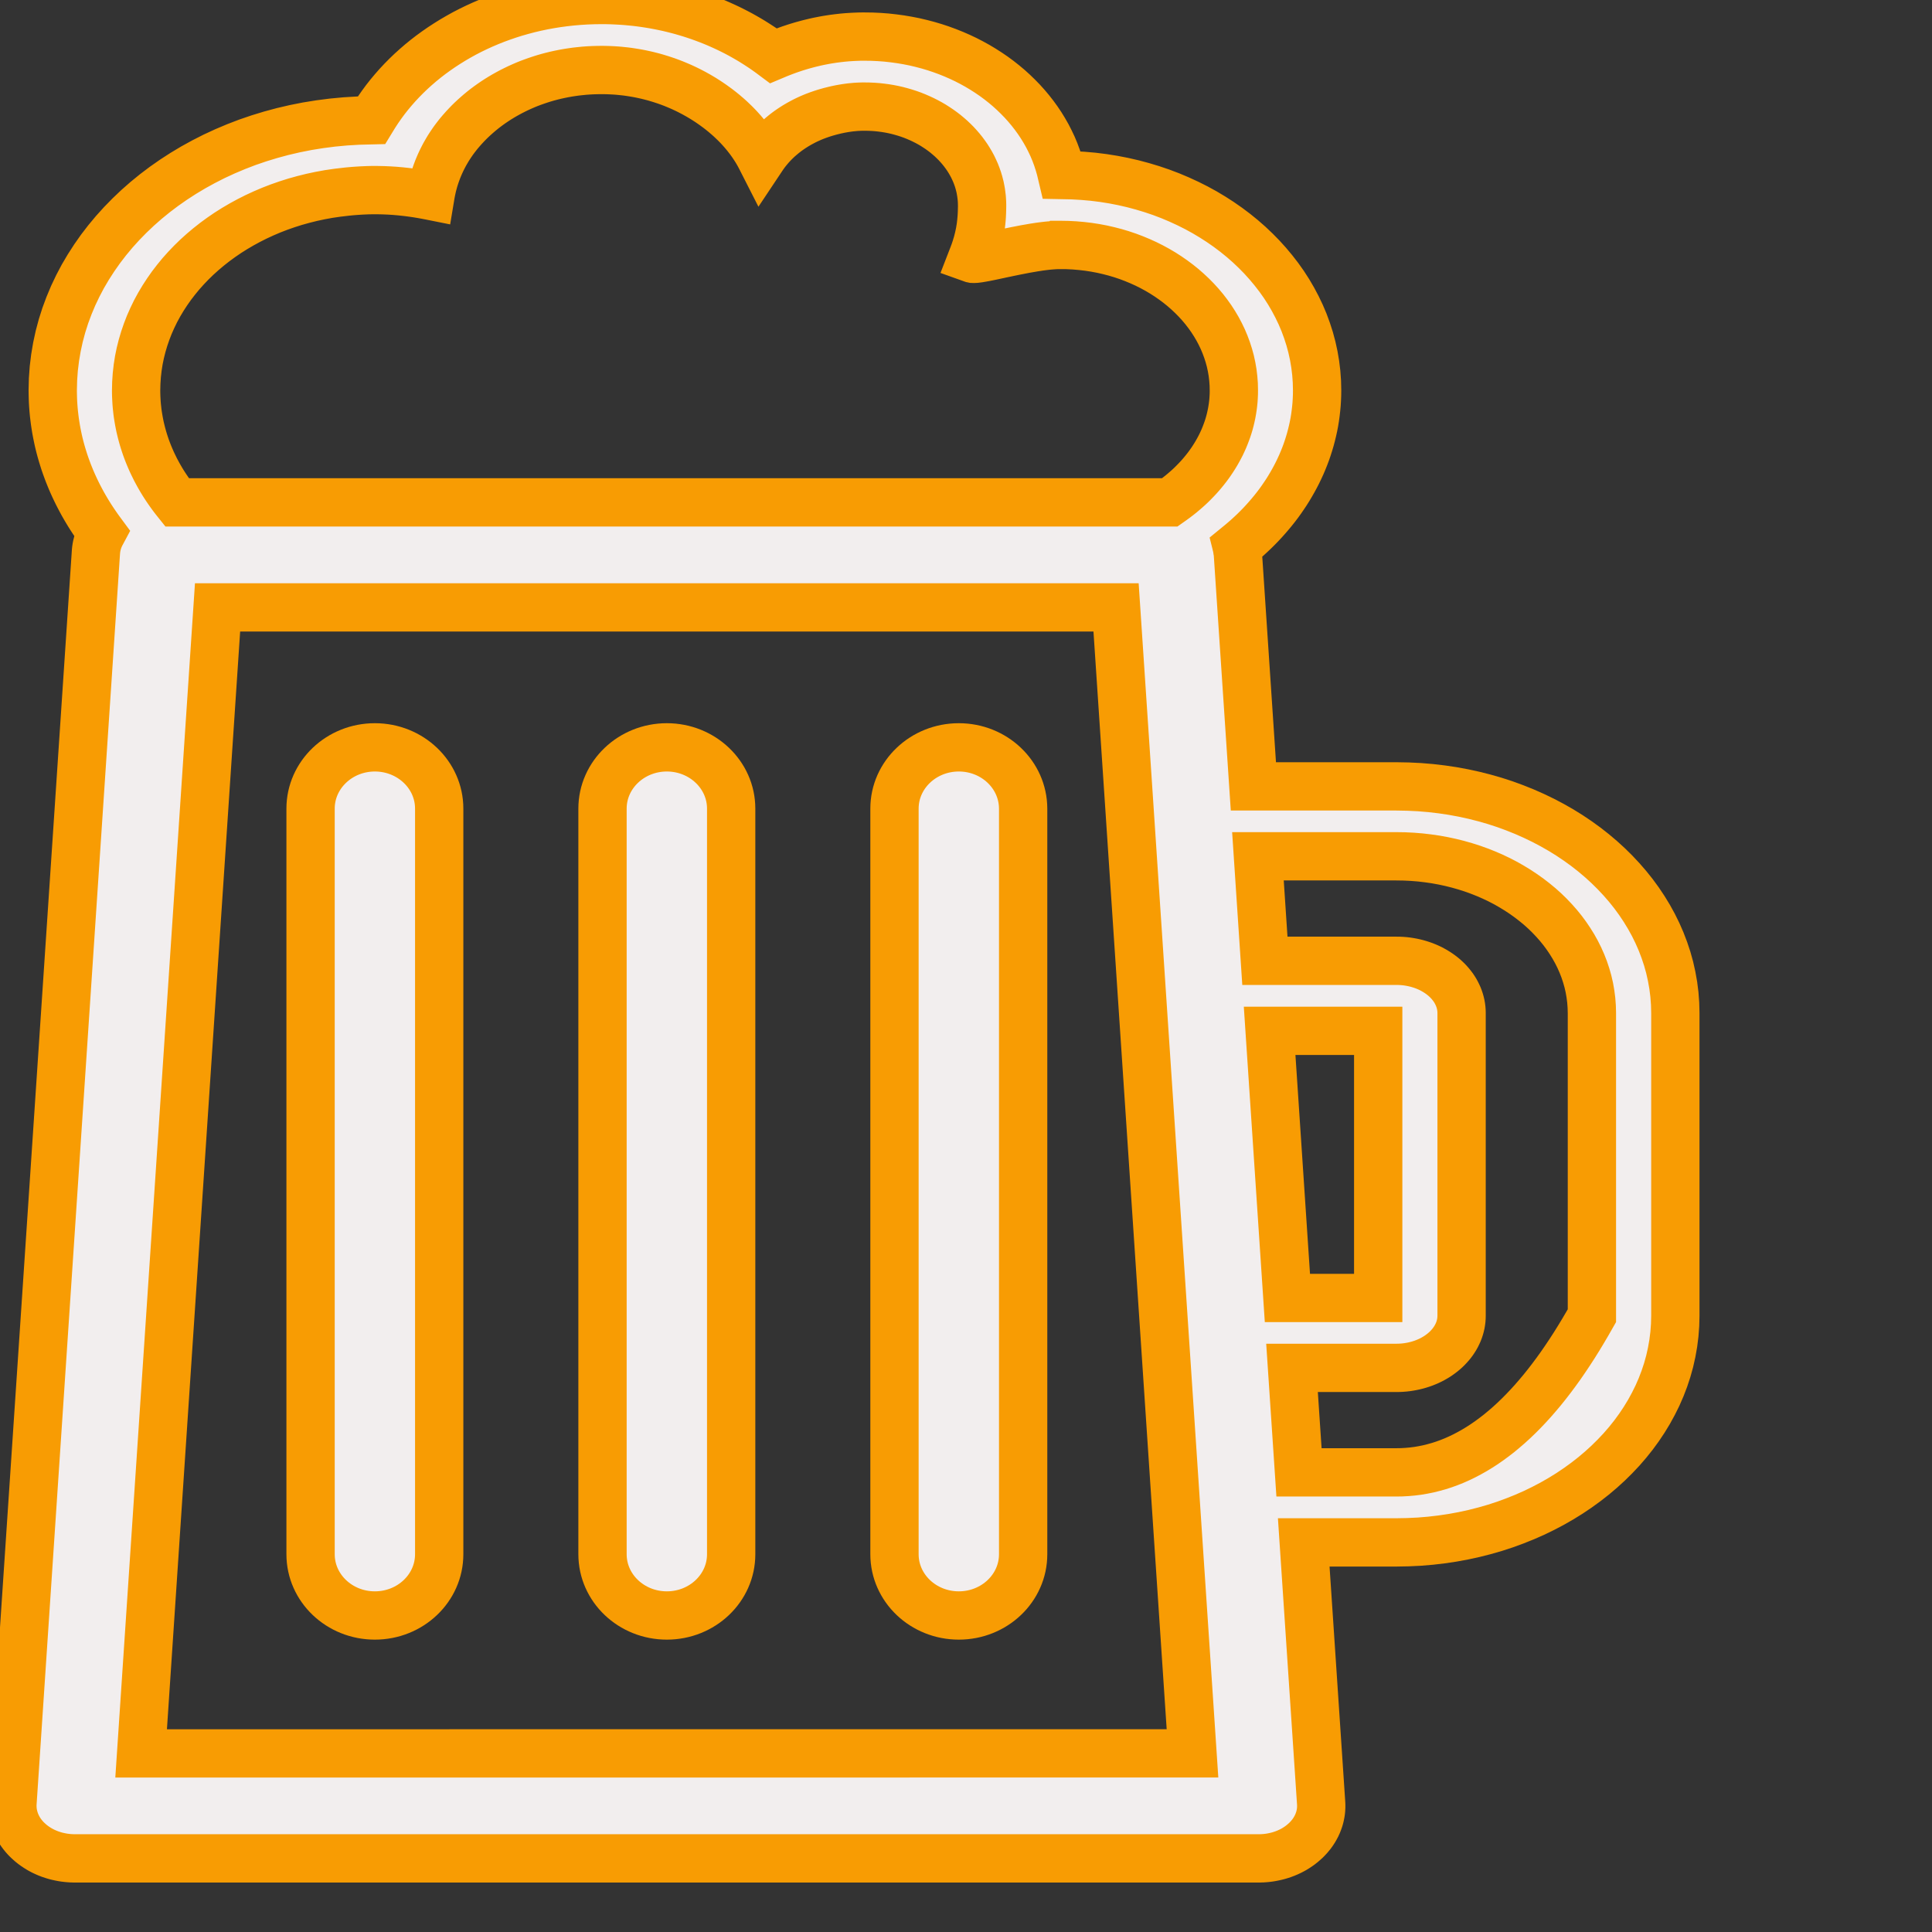 <?xml version="1.0" encoding="UTF-8" standalone="no"?>
<!DOCTYPE svg PUBLIC "-//W3C//DTD SVG 1.1//EN" "http://www.w3.org/Graphics/SVG/1.1/DTD/svg11.dtd">
<svg version="1.1" xmlns="http://www.w3.org/2000/svg" xmlns:xlink="http://www.w3.org/1999/xlink" preserveAspectRatio="xMidYMid meet" viewBox="0 0 640 640" width="240" height="240"><rect x="0" y="0" width="640" height="640" fill="#333333" stroke="none"/><defs><path d="M102.88 267.86C102.88 292.56 102.88 490.16 102.88 514.86C102.88 526.08 112.42 535.15 124.18 535.15C135.94 535.15 145.49 526.08 145.49 514.86C145.49 490.16 145.49 292.56 145.49 267.86C145.49 256.66 135.94 247.57 124.18 247.57C112.42 247.57 102.88 256.66 102.88 267.86Z" id="aa9qfFN53"></path><path d="M199.59 267.86C199.59 292.56 199.59 490.16 199.59 514.86C199.59 526.08 209.14 535.15 220.9 535.15C232.66 535.15 242.21 526.08 242.21 514.86C242.21 490.16 242.21 292.56 242.21 267.86C242.21 256.66 232.66 247.57 220.9 247.57C209.14 247.57 199.59 256.66 199.59 267.86Z" id="a3CwaLcc2d"></path><path d="M296.31 267.86C296.31 292.56 296.31 490.16 296.31 514.86C296.31 526.08 305.86 535.15 317.62 535.15C329.38 535.15 338.93 526.08 338.93 514.86C338.93 490.16 338.93 292.56 338.93 267.86C338.9 256.66 329.38 247.57 317.62 247.57C305.86 247.57 296.31 256.66 296.31 267.86Z" id="c1aAaqCyA"></path><path d="M202.53 0.05L204.15 0.12L205.77 0.21L207.37 0.32L208.97 0.47L210.56 0.63L212.13 0.82L213.7 1.04L215.26 1.28L216.81 1.54L218.35 1.83L219.88 2.14L221.4 2.47L222.91 2.83L224.4 3.21L225.89 3.61L227.36 4.04L228.82 4.48L230.27 4.95L231.7 5.44L233.12 5.95L234.53 6.48L235.93 7.03L237.31 7.6L238.68 8.2L240.03 8.81L241.37 9.44L242.69 10.09L244 10.76L245.3 11.45L246.57 12.16L247.84 12.89L249.08 13.63L250.31 14.4L251.52 15.18L252.72 15.97L253.9 16.79L255.06 17.62L256.2 18.47L256.89 18.18L257.58 17.89L258.27 17.61L258.97 17.34L259.67 17.07L260.37 16.81L261.08 16.55L261.79 16.3L262.51 16.06L263.23 15.82L263.95 15.59L264.67 15.37L265.41 15.15L266.14 14.94L266.88 14.74L267.62 14.54L268.36 14.35L269.11 14.17L269.86 13.99L270.62 13.82L271.37 13.66L272.14 13.51L272.9 13.36L273.67 13.22L274.44 13.09L275.22 12.97L275.99 12.85L276.78 12.75L277.56 12.65L278.35 12.56L279.14 12.47L279.93 12.4L280.73 12.33L281.53 12.28L282.33 12.23L283.14 12.19L283.95 12.16L284.76 12.13L285.57 12.12L286.39 12.12L288.83 12.15L291.24 12.26L293.63 12.44L296 12.7L298.34 13.02L300.65 13.41L302.93 13.86L305.18 14.39L307.39 14.97L309.58 15.62L311.72 16.33L313.83 17.1L315.9 17.93L317.94 18.82L319.93 19.76L321.87 20.76L323.77 21.81L325.63 22.92L327.44 24.08L329.2 25.28L330.91 26.54L332.56 27.84L334.17 29.19L335.71 30.59L337.2 32.03L338.64 33.51L340.01 35.03L341.32 36.59L342.57 38.19L343.76 39.83L344.88 41.5L345.93 43.21L346.92 44.95L347.83 46.73L348.68 48.53L349.45 50.37L350.14 52.23L350.76 54.12L351.31 56.04L351.77 57.98L355.25 58.05L358.7 58.25L362.11 58.55L365.48 58.97L368.8 59.5L372.08 60.14L375.31 60.88L378.48 61.73L381.6 62.67L384.67 63.71L387.67 64.85L390.61 66.09L393.48 67.41L396.29 68.82L399.03 70.32L401.69 71.91L404.27 73.57L406.78 75.32L409.2 77.14L411.54 79.04L413.79 81.01L415.95 83.06L418.02 85.17L419.99 87.35L421.86 89.59L423.64 91.89L425.31 94.25L426.87 96.67L428.32 99.15L429.66 101.68L430.89 104.25L432 106.88L432.98 109.55L433.85 112.26L434.59 115.02L435.2 117.81L435.68 120.64L436.03 123.51L436.24 126.41L436.31 129.33L436.29 130.85L436.23 132.37L436.14 133.87L436 135.37L435.83 136.86L435.63 138.34L435.39 139.81L435.11 141.27L434.79 142.72L434.44 144.16L434.06 145.59L433.64 147.01L433.19 148.42L432.71 149.82L432.19 151.2L431.64 152.57L431.06 153.93L430.44 155.28L429.8 156.61L429.12 157.93L428.41 159.24L427.67 160.53L426.91 161.81L426.11 163.08L425.28 164.32L424.43 165.56L423.55 166.78L422.64 167.98L421.7 169.16L420.73 170.33L419.74 171.48L418.72 172.62L417.68 173.74L416.61 174.84L415.52 175.92L414.4 176.98L413.26 178.03L412.09 179.05L410.9 180.06L409.69 181.05L409.7 181.09L409.7 181.14L409.71 181.18L409.72 181.22L409.73 181.27L409.74 181.31L409.75 181.36L409.76 181.4L409.77 181.45L409.78 181.49L409.79 181.54L409.8 181.58L409.82 181.67L409.83 181.72L409.84 181.76L409.85 181.81L409.86 181.85L409.87 181.9L409.88 181.94L409.89 181.99L409.9 182.03L409.91 182.08L409.92 182.12L409.92 182.17L409.93 182.21L409.94 182.26L409.95 182.3L409.96 182.35L409.96 182.39L409.97 182.44L409.98 182.48L409.98 182.53L409.99 182.57L410 182.62L410 182.67L410.01 182.71L410.01 182.76L410.02 182.8L410.02 182.85L415.2 260.5L462.62 260.5L466.42 260.57L470.18 260.75L473.9 261.06L477.58 261.49L481.21 262.03L484.78 262.69L488.31 263.46L491.78 264.34L495.19 265.32L498.53 266.41L501.81 267.61L505.02 268.9L508.16 270.29L511.23 271.77L514.22 273.35L517.13 275.01L519.95 276.76L522.69 278.6L525.34 280.52L527.89 282.52L530.35 284.6L532.71 286.75L534.97 288.98L537.13 291.28L539.18 293.64L541.12 296.07L542.94 298.56L544.65 301.12L546.24 303.73L547.71 306.4L549.05 309.12L550.26 311.89L551.34 314.71L552.29 317.57L553.1 320.48L553.76 323.43L554.29 326.42L554.67 329.44L554.9 332.5L554.98 335.59L554.98 435.83L554.9 438.92L554.67 441.98L554.29 445.01L553.76 448L553.1 450.95L552.29 453.86L551.34 456.73L550.26 459.55L549.05 462.32L547.7 465.04L546.24 467.71L544.65 470.32L542.94 472.88L541.12 475.37L539.18 477.8L537.13 480.17L534.97 482.46L532.71 484.69L530.35 486.84L527.89 488.92L525.33 490.92L522.68 492.84L519.95 494.68L517.12 496.43L514.21 498.1L511.22 499.67L508.16 501.16L505.02 502.54L501.8 503.83L498.52 505.03L495.18 506.12L491.77 507.1L488.3 507.98L484.77 508.75L481.19 509.41L477.56 509.95L473.89 510.38L470.16 510.69L466.4 510.87L462.6 510.94L431.88 510.94L437.64 597.25L437.66 597.61L437.67 597.97L437.67 598.32L437.67 598.68L437.65 599.03L437.63 599.39L437.6 599.74L437.56 600.09L437.51 600.45L437.45 600.8L437.38 601.14L437.31 601.49L437.23 601.84L437.14 602.18L437.04 602.52L436.93 602.86L436.81 603.2L436.69 603.54L436.56 603.87L436.42 604.2L436.27 604.53L436.12 604.86L435.95 605.18L435.78 605.5L435.6 605.82L435.42 606.13L435.22 606.44L435.02 606.75L434.81 607.06L434.59 607.36L434.37 607.66L434.13 607.95L433.89 608.24L433.65 608.53L433.39 608.81L433.13 609.09L432.86 609.37L432.59 609.64L432.3 609.9L432.01 610.16L431.71 610.42L431.41 610.68L431.1 610.92L430.79 611.17L430.47 611.4L430.15 611.63L429.82 611.85L429.49 612.07L429.15 612.28L428.81 612.49L428.46 612.69L428.11 612.88L427.75 613.07L427.39 613.25L427.02 613.42L426.66 613.59L426.28 613.75L425.91 613.91L425.53 614.05L425.15 614.2L424.76 614.33L424.37 614.46L423.98 614.58L423.58 614.7L423.18 614.81L422.78 614.91L422.38 615L421.97 615.09L421.57 615.17L421.15 615.25L420.74 615.32L420.33 615.38L419.91 615.43L419.49 615.48L419.07 615.52L418.65 615.55L418.23 615.58L417.8 615.59L417.38 615.61L416.95 615.61L24.83 615.61L24.4 615.61L23.97 615.59L23.55 615.58L23.12 615.55L22.7 615.52L22.28 615.48L21.86 615.43L21.44 615.38L21.03 615.32L20.61 615.25L20.2 615.17L19.8 615.09L19.39 615L18.99 614.91L18.58 614.81L18.19 614.7L17.79 614.58L17.4 614.46L17.01 614.33L16.62 614.2L16.24 614.05L15.86 613.91L15.49 613.75L15.12 613.59L14.75 613.42L14.38 613.25L14.02 613.07L13.67 612.88L13.32 612.69L12.97 612.49L12.63 612.28L12.29 612.07L11.96 611.85L11.63 611.63L11.31 611.4L10.99 611.17L10.67 610.92L10.37 610.68L10.06 610.42L9.77 610.16L9.48 609.9L9.2 609.64L8.92 609.37L8.65 609.1L8.39 608.82L8.14 608.54L7.89 608.25L7.66 607.96L7.42 607.67L7.2 607.37L6.98 607.07L6.77 606.76L6.57 606.46L6.38 606.15L6.19 605.83L6.01 605.51L5.84 605.19L5.68 604.87L5.52 604.54L5.38 604.22L5.24 603.88L5.1 603.55L4.98 603.21L4.87 602.88L4.76 602.54L4.66 602.19L4.57 601.85L4.48 601.5L4.41 601.16L4.34 600.81L4.28 600.46L4.23 600.1L4.19 599.75L4.16 599.4L4.13 599.04L4.12 598.68L4.11 598.33L4.11 597.97L4.12 597.61L4.14 597.25L31.78 182.85L31.79 182.68L31.81 182.51L31.83 182.34L31.84 182.18L31.86 182.01L31.89 181.84L31.91 181.68L31.94 181.51L31.96 181.35L31.99 181.18L32.02 181.02L32.06 180.86L32.09 180.69L32.13 180.53L32.17 180.37L32.21 180.21L32.25 180.05L32.29 179.89L32.34 179.73L32.39 179.57L32.43 179.41L32.49 179.26L32.54 179.1L32.59 178.94L32.65 178.79L32.71 178.63L32.76 178.48L32.83 178.32L32.89 178.17L32.95 178.02L33.02 177.87L33.09 177.71L33.16 177.56L33.23 177.41L33.3 177.26L33.37 177.12L33.45 176.97L33.53 176.82L33.61 176.68L33.69 176.53L32.93 175.5L32.19 174.46L31.46 173.4L30.75 172.34L30.06 171.28L29.38 170.2L28.72 169.11L28.08 168.02L27.45 166.92L26.85 165.81L26.26 164.69L25.68 163.56L25.13 162.43L24.59 161.29L24.07 160.14L23.57 158.99L23.09 157.82L22.62 156.65L22.18 155.47L21.75 154.29L21.34 153.1L20.96 151.9L20.59 150.7L20.24 149.49L19.91 148.27L19.6 147.05L19.31 145.82L19.05 144.58L18.8 143.34L18.57 142.09L18.37 140.84L18.18 139.58L18.02 138.32L17.87 137.05L17.75 135.78L17.65 134.5L17.57 133.21L17.52 131.92L17.49 130.63L17.47 129.33L17.56 125.67L17.82 122.05L18.26 118.46L18.86 114.92L19.62 111.42L20.54 107.98L21.62 104.58L22.86 101.24L24.24 97.95L25.77 94.73L27.44 91.56L29.26 88.47L31.21 85.44L33.29 82.48L35.5 79.6L37.84 76.79L40.31 74.06L42.89 71.42L45.58 68.86L48.4 66.38L51.32 64L54.34 61.72L57.47 59.53L60.7 57.44L64.02 55.45L67.44 53.57L70.94 51.79L74.53 50.13L78.2 48.58L81.95 47.14L85.78 45.83L89.68 44.64L93.65 43.57L97.68 42.63L101.77 41.82L105.93 41.15L110.13 40.61L114.39 40.21L118.7 39.95L123.05 39.84L124.12 38.09L125.25 36.36L126.43 34.67L127.66 33L128.95 31.36L130.29 29.76L131.67 28.19L133.11 26.65L134.6 25.14L136.13 23.67L137.71 22.24L139.33 20.84L141 19.48L142.71 18.16L144.47 16.88L146.26 15.64L148.1 14.44L149.97 13.28L151.89 12.16L153.84 11.08L155.83 10.05L157.85 9.07L159.91 8.13L162 7.24L164.13 6.39L166.29 5.6L168.47 4.85L170.69 4.15L172.94 3.51L175.21 2.91L177.51 2.37L179.84 1.88L182.19 1.45L184.56 1.07L186.96 0.75L189.38 0.48L191.82 0.27L194.28 0.12L196.76 0.03L199.26 0L200.9 0.01L202.53 0.05ZM71.67 207.19L46.75 580.84L395.03 580.82L390.2 508.48L388.56 483.81L375.85 293.28L374.14 267.6L369.71 201.21L72.07 201.21L71.67 207.19ZM419.01 318.28L462.58 318.28L463.46 318.29L464.35 318.33L465.22 318.4L466.08 318.5L466.92 318.63L467.76 318.78L468.59 318.96L469.4 319.16L470.19 319.39L470.98 319.64L471.74 319.91L472.49 320.21L473.23 320.53L473.95 320.87L474.64 321.24L475.32 321.62L475.98 322.03L476.62 322.45L477.24 322.89L477.84 323.35L478.42 323.83L478.97 324.33L479.5 324.84L480 325.37L480.48 325.92L480.93 326.48L481.36 327.05L481.76 327.64L482.13 328.24L482.47 328.86L482.78 329.49L483.07 330.13L483.32 330.78L483.54 331.44L483.73 332.11L483.89 332.79L484.01 333.48L484.1 334.18L484.15 334.88L484.17 335.59L484.17 435.83L484.15 436.54L484.1 437.24L484.01 437.94L483.89 438.63L483.73 439.31L483.54 439.98L483.32 440.64L483.07 441.29L482.78 441.92L482.47 442.55L482.12 443.17L481.75 443.77L481.35 444.36L480.93 444.93L480.47 445.49L479.99 446.03L479.49 446.56L478.96 447.08L478.41 447.57L477.83 448.05L477.23 448.51L476.62 448.95L475.98 449.38L475.31 449.78L474.63 450.17L473.94 450.53L473.22 450.87L472.48 451.19L471.73 451.49L470.97 451.76L470.19 452.01L469.39 452.24L468.58 452.44L467.75 452.62L466.92 452.77L466.07 452.9L465.21 453L464.34 453.07L463.46 453.11L462.58 453.13L428 453.13L430.31 487.74L462.58 487.74L464.36 487.71L466.13 487.61L467.9 487.45L469.65 487.23L471.4 486.93L473.14 486.58L474.87 486.15L476.6 485.67L478.31 485.12L480.02 484.5L481.72 483.82L483.41 483.07L485.09 482.26L486.76 481.38L488.43 480.44L490.08 479.44L491.73 478.37L493.37 477.23L495 476.03L496.63 474.77L498.24 473.43L499.85 472.04L501.45 470.58L503.04 469.05L504.62 467.46L506.19 465.81L507.76 464.09L509.31 462.3L510.86 460.46L512.4 458.54L513.93 456.56L515.45 454.52L516.97 452.41L518.47 450.23L519.97 447.99L521.46 445.69L522.94 443.32L524.41 440.89L525.88 438.39L527.34 435.83L527.34 335.58L527.28 333.44L527.12 331.32L526.85 329.23L526.49 327.16L526.02 325.12L525.45 323.11L524.79 321.13L524.03 319.18L523.18 317.26L522.24 315.38L521.21 313.54L520.09 311.73L518.9 309.97L517.62 308.24L516.26 306.56L514.82 304.93L513.31 303.34L511.73 301.8L510.07 300.31L508.34 298.88L506.55 297.5L504.69 296.17L502.77 294.9L500.79 293.69L498.76 292.53L496.66 291.44L494.51 290.42L492.31 289.46L490.06 288.57L487.76 287.74L485.41 286.99L483.02 286.31L480.59 285.7L478.12 285.17L475.61 284.71L473.06 284.34L470.49 284.04L467.88 283.83L465.24 283.7L462.58 283.66L416.71 283.66L419.01 318.28ZM426.47 429.97L456.55 429.97L456.55 341.48L420.58 341.48L426.47 429.97ZM196.4 23.25L194.99 23.32L193.59 23.42L192.2 23.56L190.82 23.71L189.46 23.9L188.1 24.11L186.76 24.35L185.42 24.62L184.1 24.91L182.79 25.23L181.5 25.57L180.22 25.94L178.95 26.34L177.7 26.76L176.46 27.2L175.23 27.66L174.02 28.15L172.83 28.67L171.66 29.2L170.5 29.76L169.35 30.34L168.23 30.94L167.12 31.56L166.03 32.2L164.96 32.86L163.9 33.55L162.87 34.25L161.86 34.97L160.86 35.71L159.89 36.47L158.94 37.25L158.01 38.05L157.1 38.86L156.21 39.69L155.34 40.54L154.5 41.41L153.68 42.29L152.89 43.18L152.48 43.66L152.08 44.13L151.69 44.61L151.31 45.1L150.93 45.59L150.56 46.08L150.2 46.57L149.85 47.07L149.5 47.58L149.16 48.09L148.83 48.6L148.5 49.11L148.19 49.63L147.88 50.16L147.58 50.68L147.28 51.21L147 51.74L146.72 52.28L146.45 52.82L146.18 53.37L145.93 53.91L145.68 54.46L145.44 55.02L145.21 55.57L144.98 56.13L144.77 56.7L144.56 57.26L144.36 57.83L144.17 58.4L143.98 58.98L143.8 59.55L143.64 60.13L143.48 60.72L143.32 61.3L143.18 61.89L143.05 62.48L142.92 63.08L142.8 63.67L142.69 64.27L142.59 64.87L142.14 64.78L141.7 64.7L141.25 64.61L140.81 64.53L140.36 64.45L139.91 64.37L139.46 64.29L139.01 64.22L138.56 64.14L138.11 64.07L137.66 64L137.2 63.94L136.75 63.87L136.3 63.81L135.84 63.75L135.38 63.69L134.93 63.63L134.47 63.58L134.01 63.53L133.55 63.48L133.09 63.43L132.63 63.38L132.17 63.34L131.7 63.3L131.24 63.26L130.77 63.22L130.31 63.19L129.84 63.16L129.38 63.13L128.91 63.1L128.44 63.08L127.97 63.06L127.5 63.04L127.03 63.02L126.55 63.01L126.08 63L125.61 62.99L125.13 62.98L124.66 62.98L124.18 62.97L123.94 62.98L123.7 62.98L123.46 62.98L123.23 62.98L122.99 62.98L122.75 62.99L122.51 62.99L122.27 63L122.03 63L121.79 63.01L121.56 63.02L121.32 63.03L121.08 63.04L120.84 63.05L120.61 63.06L120.37 63.07L120.13 63.08L119.89 63.09L119.66 63.1L119.42 63.12L119.18 63.13L118.95 63.15L118.71 63.16L118.47 63.18L118.24 63.19L118 63.21L117.77 63.23L117.53 63.24L117.3 63.26L117.06 63.28L116.83 63.3L116.59 63.32L116.36 63.34L116.12 63.36L115.89 63.38L115.66 63.4L115.42 63.43L115.19 63.45L114.96 63.47L114.72 63.5L111.8 63.84L108.92 64.26L106.07 64.78L103.26 65.38L100.49 66.07L97.76 66.83L95.08 67.68L92.45 68.6L89.86 69.6L87.33 70.68L84.84 71.83L82.42 73.05L80.05 74.34L77.73 75.7L75.48 77.12L73.3 78.61L71.18 80.16L69.12 81.78L67.14 83.45L65.22 85.18L63.38 86.97L61.62 88.81L59.93 90.7L58.33 92.65L56.8 94.64L55.36 96.69L54 98.78L52.73 100.91L51.55 103.08L50.47 105.3L49.47 107.56L48.58 109.85L47.78 112.18L47.08 114.54L46.48 116.93L45.98 119.36L45.6 121.81L45.32 124.29L45.15 126.8L45.09 129.33L45.1 130.36L45.13 131.38L45.18 132.4L45.24 133.42L45.32 134.43L45.43 135.44L45.54 136.45L45.68 137.45L45.84 138.44L46.01 139.43L46.2 140.42L46.4 141.4L46.63 142.37L46.87 143.34L47.13 144.31L47.4 145.27L47.69 146.22L48 147.17L48.32 148.12L48.66 149.05L49.02 149.99L49.39 150.91L49.78 151.83L50.18 152.75L50.6 153.65L51.04 154.55L51.48 155.45L51.95 156.33L52.43 157.22L52.92 158.09L53.43 158.96L53.95 159.82L54.49 160.67L55.04 161.51L55.61 162.35L56.19 163.18L56.78 164L57.39 164.82L58.01 165.62L58.65 166.42L387.5 166.42L388.45 165.75L389.39 165.06L390.31 164.36L391.22 163.64L392.1 162.9L392.97 162.15L393.82 161.39L394.65 160.61L395.45 159.81L396.24 159L397.01 158.18L397.76 157.34L398.48 156.49L399.19 155.62L399.87 154.75L400.53 153.86L401.17 152.95L401.78 152.04L402.37 151.11L402.94 150.17L403.48 149.22L404 148.26L404.5 147.29L404.96 146.31L405.41 145.31L405.82 144.31L406.21 143.29L406.58 142.27L406.92 141.24L407.23 140.19L407.51 139.14L407.76 138.08L407.99 137.01L408.18 135.94L408.35 134.85L408.49 133.76L408.6 132.66L408.67 131.55L408.72 130.43L408.73 129.31L408.69 127.33L408.54 125.37L408.31 123.43L407.98 121.51L407.57 119.62L407.06 117.75L406.47 115.91L405.8 114.11L405.05 112.33L404.21 110.58L403.3 108.87L402.31 107.2L401.25 105.56L400.11 103.96L398.91 102.4L397.63 100.88L396.29 99.41L394.88 97.98L393.41 96.6L391.88 95.26L390.29 93.98L388.64 92.75L386.94 91.57L385.18 90.44L383.37 89.37L381.51 88.36L379.61 87.41L377.65 86.52L375.65 85.69L373.61 84.92L371.53 84.22L369.41 83.59L367.25 83.03L365.06 82.53L362.83 82.11L360.57 81.76L358.28 81.49L355.97 81.29L353.63 81.17L351.26 81.13L351.24 81.13L351.23 81.13L351.21 81.13L351.2 81.13L351.19 81.13L351.17 81.13L351.15 81.13L351.14 81.14L351.12 81.14L351.07 81.14L351.04 81.14L351.02 81.14L351 81.15L351 81.15L350.98 81.15L350.96 81.15L350.95 81.15L350.93 81.15L350.18 81.16L349.4 81.19L348.6 81.25L347.78 81.31L346.93 81.39L346.07 81.49L345.19 81.6L344.29 81.72L343.39 81.86L342.47 82L341.55 82.16L340.62 82.32L339.69 82.48L338.76 82.66L337.84 82.84L336.91 83.02L336 83.2L335.09 83.39L334.19 83.57L333.31 83.76L332.44 83.94L331.59 84.12L330.76 84.3L329.96 84.47L329.17 84.64L328.42 84.8L327.69 84.95L327 85.09L326.34 85.22L325.72 85.33L325.13 85.44L324.59 85.53L324.09 85.61L323.63 85.67L323.23 85.72L322.87 85.74L322.56 85.75L322.31 85.74L322.12 85.7L321.98 85.65L322.17 85.16L322.36 84.69L322.53 84.21L322.71 83.75L322.87 83.28L323.03 82.82L323.18 82.36L323.33 81.91L323.46 81.45L323.6 81.01L323.73 80.56L323.85 80.12L323.96 79.67L324.07 79.24L324.18 78.8L324.28 78.36L324.37 77.93L324.46 77.5L324.55 77.07L324.63 76.64L324.7 76.21L324.77 75.78L324.84 75.35L324.9 74.93L324.95 74.5L325 74.07L325.05 73.64L325.09 73.22L325.13 72.79L325.17 72.36L325.2 71.93L325.23 71.5L325.25 71.07L325.27 70.63L325.29 70.2L325.3 69.76L325.31 69.32L325.32 68.88L325.33 68.44L325.33 67.99L325.33 67.83L325.32 67.66L325.32 67.5L325.32 67.34L325.31 67.17L325.31 67.01L325.3 66.85L325.29 66.68L325.28 66.52L325.27 66.36L325.26 66.2L325.25 66.03L325.24 65.87L325.23 65.71L325.21 65.55L325.2 65.39L325.18 65.23L325.16 65.07L325.14 64.91L325.12 64.75L325.1 64.59L325.08 64.43L325.06 64.27L325.04 64.11L325.02 63.95L324.99 63.79L324.97 63.63L324.94 63.48L324.91 63.32L324.89 63.16L324.86 63L324.83 62.85L324.8 62.69L324.77 62.53L324.74 62.38L324.71 62.22L324.68 62.07L324.64 61.91L324.61 61.75L324.57 61.6L324.28 60.48L323.95 59.38L323.57 58.3L323.15 57.22L322.68 56.17L322.18 55.13L321.63 54.11L321.04 53.11L320.42 52.13L319.75 51.17L319.05 50.23L318.32 49.32L317.54 48.42L316.74 47.55L315.89 46.7L315.02 45.87L314.11 45.08L313.18 44.3L312.21 43.56L311.21 42.84L310.18 42.15L309.13 41.48L308.05 40.85L306.94 40.25L305.81 39.68L304.65 39.14L303.47 38.63L302.27 38.15L301.04 37.71L299.8 37.31L298.53 36.94L297.25 36.6L295.94 36.3L294.62 36.04L293.28 35.82L291.93 35.64L290.56 35.49L289.17 35.39L287.78 35.33L286.37 35.31L286.04 35.31L285.71 35.31L285.39 35.32L285.06 35.33L284.74 35.34L284.41 35.36L284.09 35.37L283.77 35.39L283.45 35.41L283.12 35.44L282.81 35.47L282.49 35.5L282.17 35.53L281.85 35.56L281.54 35.6L281.22 35.64L280.91 35.68L280.59 35.73L280.28 35.77L279.97 35.82L279.66 35.87L279.35 35.92L279.04 35.98L278.73 36.03L278.42 36.09L278.11 36.15L277.81 36.21L277.5 36.28L277.2 36.34L276.89 36.41L276.59 36.48L276.29 36.55L275.99 36.63L275.69 36.7L275.39 36.78L275.09 36.85L274.79 36.93L274.49 37.02L274.2 37.1L273.9 37.18L273.2 37.39L272.5 37.61L271.82 37.84L271.13 38.08L270.46 38.33L269.79 38.58L269.13 38.85L268.48 39.13L267.83 39.42L267.19 39.72L266.56 40.03L265.94 40.35L265.33 40.68L264.72 41.01L264.12 41.36L263.53 41.71L262.95 42.08L262.37 42.45L261.81 42.83L261.25 43.22L260.7 43.62L260.16 44.03L259.64 44.44L259.12 44.87L258.61 45.3L258.1 45.74L257.61 46.18L257.13 46.64L256.66 47.1L256.2 47.57L255.75 48.05L255.31 48.53L254.88 49.03L254.46 49.53L254.05 50.03L253.65 50.54L253.27 51.06L252.89 51.59L252.53 52.12L252.17 52.66L251.88 52.09L251.58 51.53L251.27 50.96L250.95 50.41L250.62 49.85L250.28 49.3L249.93 48.76L249.58 48.22L249.22 47.69L248.85 47.16L248.47 46.63L248.08 46.11L247.68 45.6L247.28 45.08L246.87 44.58L246.45 44.08L246.03 43.58L245.59 43.09L245.15 42.6L244.71 42.12L244.25 41.64L243.79 41.17L243.32 40.7L242.84 40.24L242.36 39.78L241.87 39.32L241.38 38.88L240.87 38.43L240.36 38L239.85 37.56L239.33 37.14L238.8 36.71L238.27 36.3L237.73 35.88L237.18 35.48L236.63 35.08L236.07 34.68L235.51 34.29L234.94 33.9L234.37 33.52L233.63 33.05L232.89 32.58L232.13 32.13L231.37 31.68L230.6 31.25L229.83 30.82L229.04 30.41L228.25 30L227.44 29.6L226.64 29.22L225.82 28.84L224.99 28.48L224.16 28.13L223.32 27.78L222.47 27.45L221.62 27.13L220.76 26.82L219.89 26.53L219.01 26.24L218.13 25.97L217.24 25.7L216.35 25.45L215.45 25.22L214.54 24.99L213.62 24.78L212.7 24.58L211.78 24.39L210.85 24.22L209.91 24.06L208.96 23.91L208.02 23.77L207.06 23.65L206.1 23.55L205.14 23.45L204.17 23.37L203.19 23.31L202.21 23.26L201.22 23.22L200.23 23.2L199.24 23.19L197.81 23.21L196.4 23.25Z" id="a1yXDQ136P"></path></defs><g><g><g><use xlink:href="#aa9qfFN53" opacity="1" fill="#fcf8f8" fill-opacity="0.95"></use><g><use xlink:href="#aa9qfFN53" opacity="1" fill-opacity="0" stroke="#f89c03" stroke-width="16" stroke-opacity="1"></use></g></g><g><use xlink:href="#a3CwaLcc2d" opacity="1" fill="#fcf8f8" fill-opacity="0.95"></use><g><use xlink:href="#a3CwaLcc2d" opacity="1" fill-opacity="0" stroke="#f89c03" stroke-width="16" stroke-opacity="1"></use></g></g><g><use xlink:href="#c1aAaqCyA" opacity="1" fill="#fcf8f8" fill-opacity="0.95"></use><g><use xlink:href="#c1aAaqCyA" opacity="1" fill-opacity="0" stroke="#f89c03" stroke-width="16" stroke-opacity="1"></use></g></g><g><use xlink:href="#a1yXDQ136P" opacity="1" fill="#fcf8f8" fill-opacity="0.95"></use><g><use xlink:href="#a1yXDQ136P" opacity="1" fill-opacity="0" stroke="#f89c03" stroke-width="16" stroke-opacity="1"></use></g></g></g></g></svg>